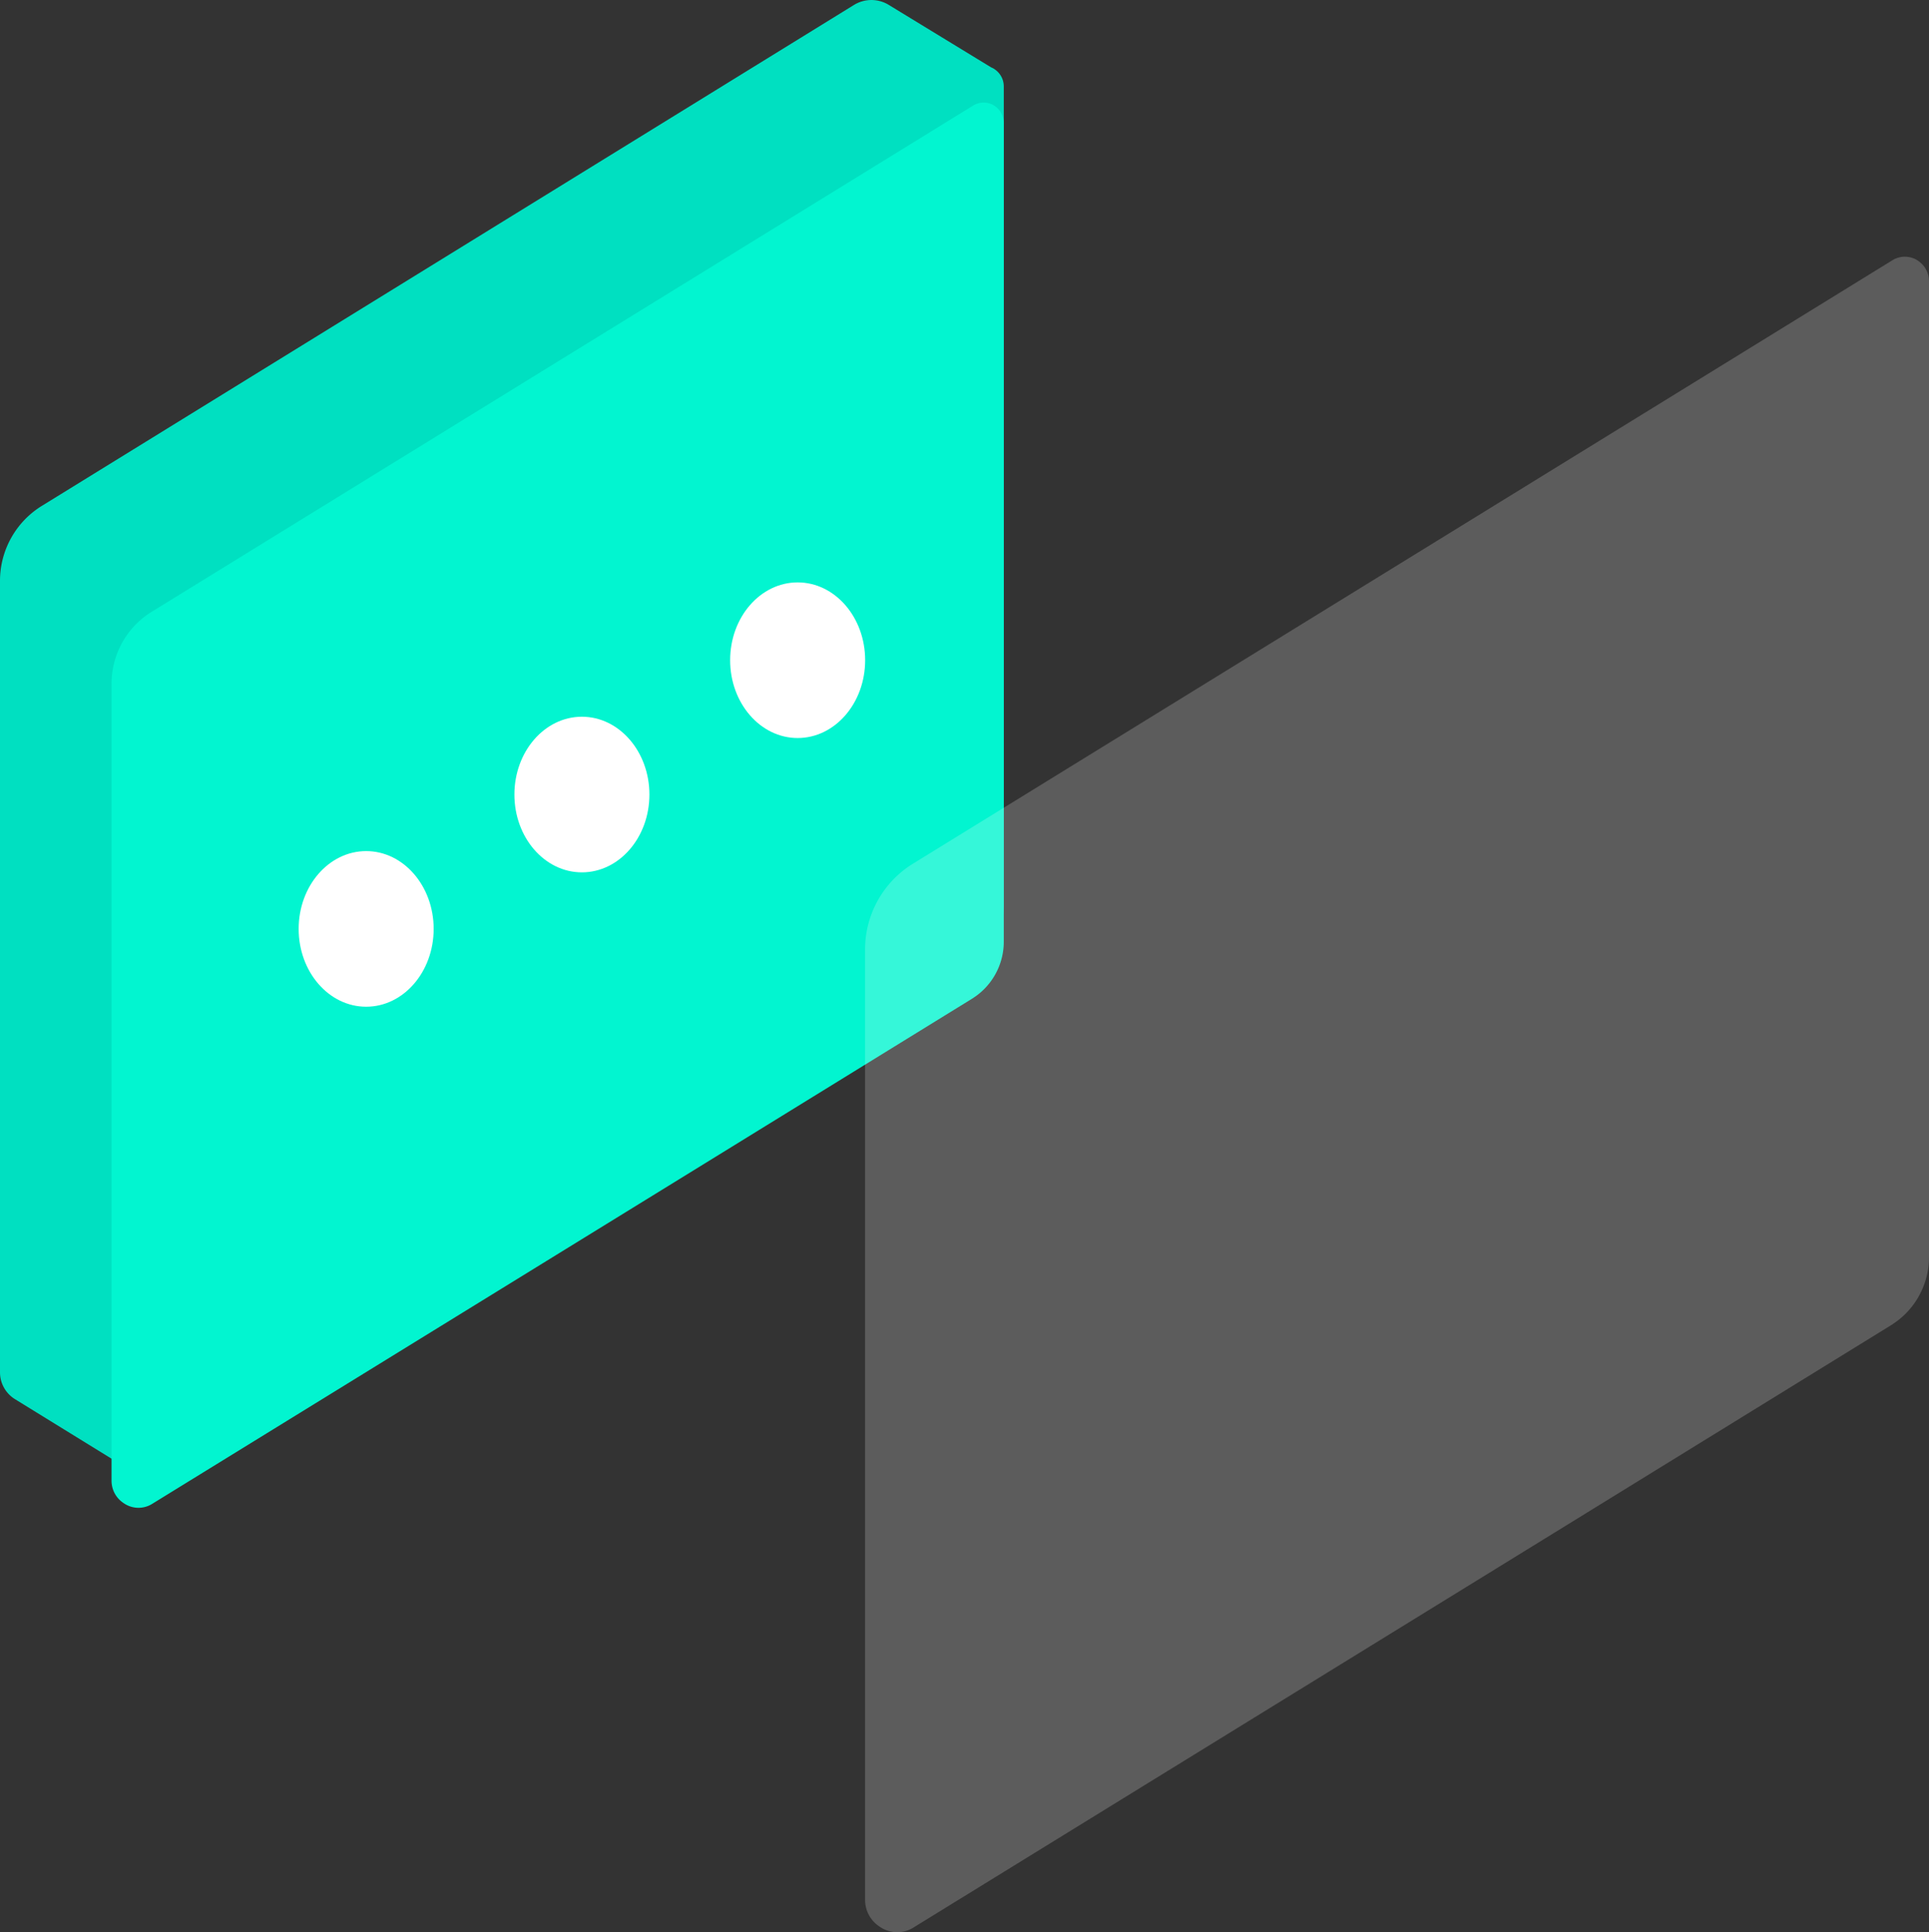<svg xmlns="http://www.w3.org/2000/svg" width="52.181" height="52.27" viewBox="0 0 52.181 52.27">
  <rect x="0" y="0" width="52.181" height="52.27" fill="#333333" stroke="none"/>
  <g id="Group_166" data-name="Group 166" transform="translate(-820.839 -255.337)">
    <path id="Path_427" data-name="Path 427" d="M426.833,215.755v22.132a1.814,1.814,0,0,1-.782,1.5c-.022.011-.044.033-.066.044l-7.234,4.459-14.942,9.205a.7.7,0,0,1-.782-.011l-2.929-1.806a.854.854,0,0,1-.418-.738V229.145a2.383,2.383,0,0,1,1.145-2.048l21.956-13.543a.9.9,0,0,1,.925-.011l2.786,1.7a.447.447,0,0,1,.1.055A.558.558,0,0,1,426.833,215.755Z" transform="translate(421.159 41.917)" fill="#00e0c1"/>
    <path id="Path_428" data-name="Path 428" d="M426.556,215.592v22.132a1.814,1.814,0,0,1-.782,1.5c-.022.011-.044.033-.066.044l-7.234,4.459-14.942,9.205a.7.7,0,0,1-.782-.011.724.724,0,0,1-.33-.606v-21.57a2.287,2.287,0,0,1,1.068-1.927l22.231-13.7a.534.534,0,0,1,.5-.044.446.446,0,0,1,.1.055A.558.558,0,0,1,426.556,215.592Z" transform="translate(421.436 43.08)" fill="#02f5d0"/>
    <path id="Path_429" data-name="Path 429" d="M449.713,220.394v26.39a2.163,2.163,0,0,1-.933,1.786c-.026.013-.053.04-.079.053l-8.626,5.317L422.26,264.915a.83.83,0,0,1-.933-.013.863.863,0,0,1-.394-.722V238.46a2.726,2.726,0,0,1,1.274-2.3l26.507-16.332a.641.641,0,0,1,.591-.053.5.5,0,0,1,.118.066A.662.662,0,0,1,449.713,220.394Z" transform="translate(423.307 42.555)" fill="#fff" opacity="0.2"/>
    <ellipse id="Ellipse_94" data-name="Ellipse 94" cx="1.826" cy="2.105" rx="1.826" ry="2.105" transform="translate(828.918 278.361)" fill="#fff"/>
    <ellipse id="Ellipse_95" data-name="Ellipse 95" cx="1.826" cy="2.105" rx="1.826" ry="2.105" transform="translate(834.754 274.726)" fill="#fff"/>
    <ellipse id="Ellipse_96" data-name="Ellipse 96" cx="1.826" cy="2.105" rx="1.826" ry="2.105" transform="translate(840.59 271.092)" fill="#fff"/>
  </g>
</svg>
